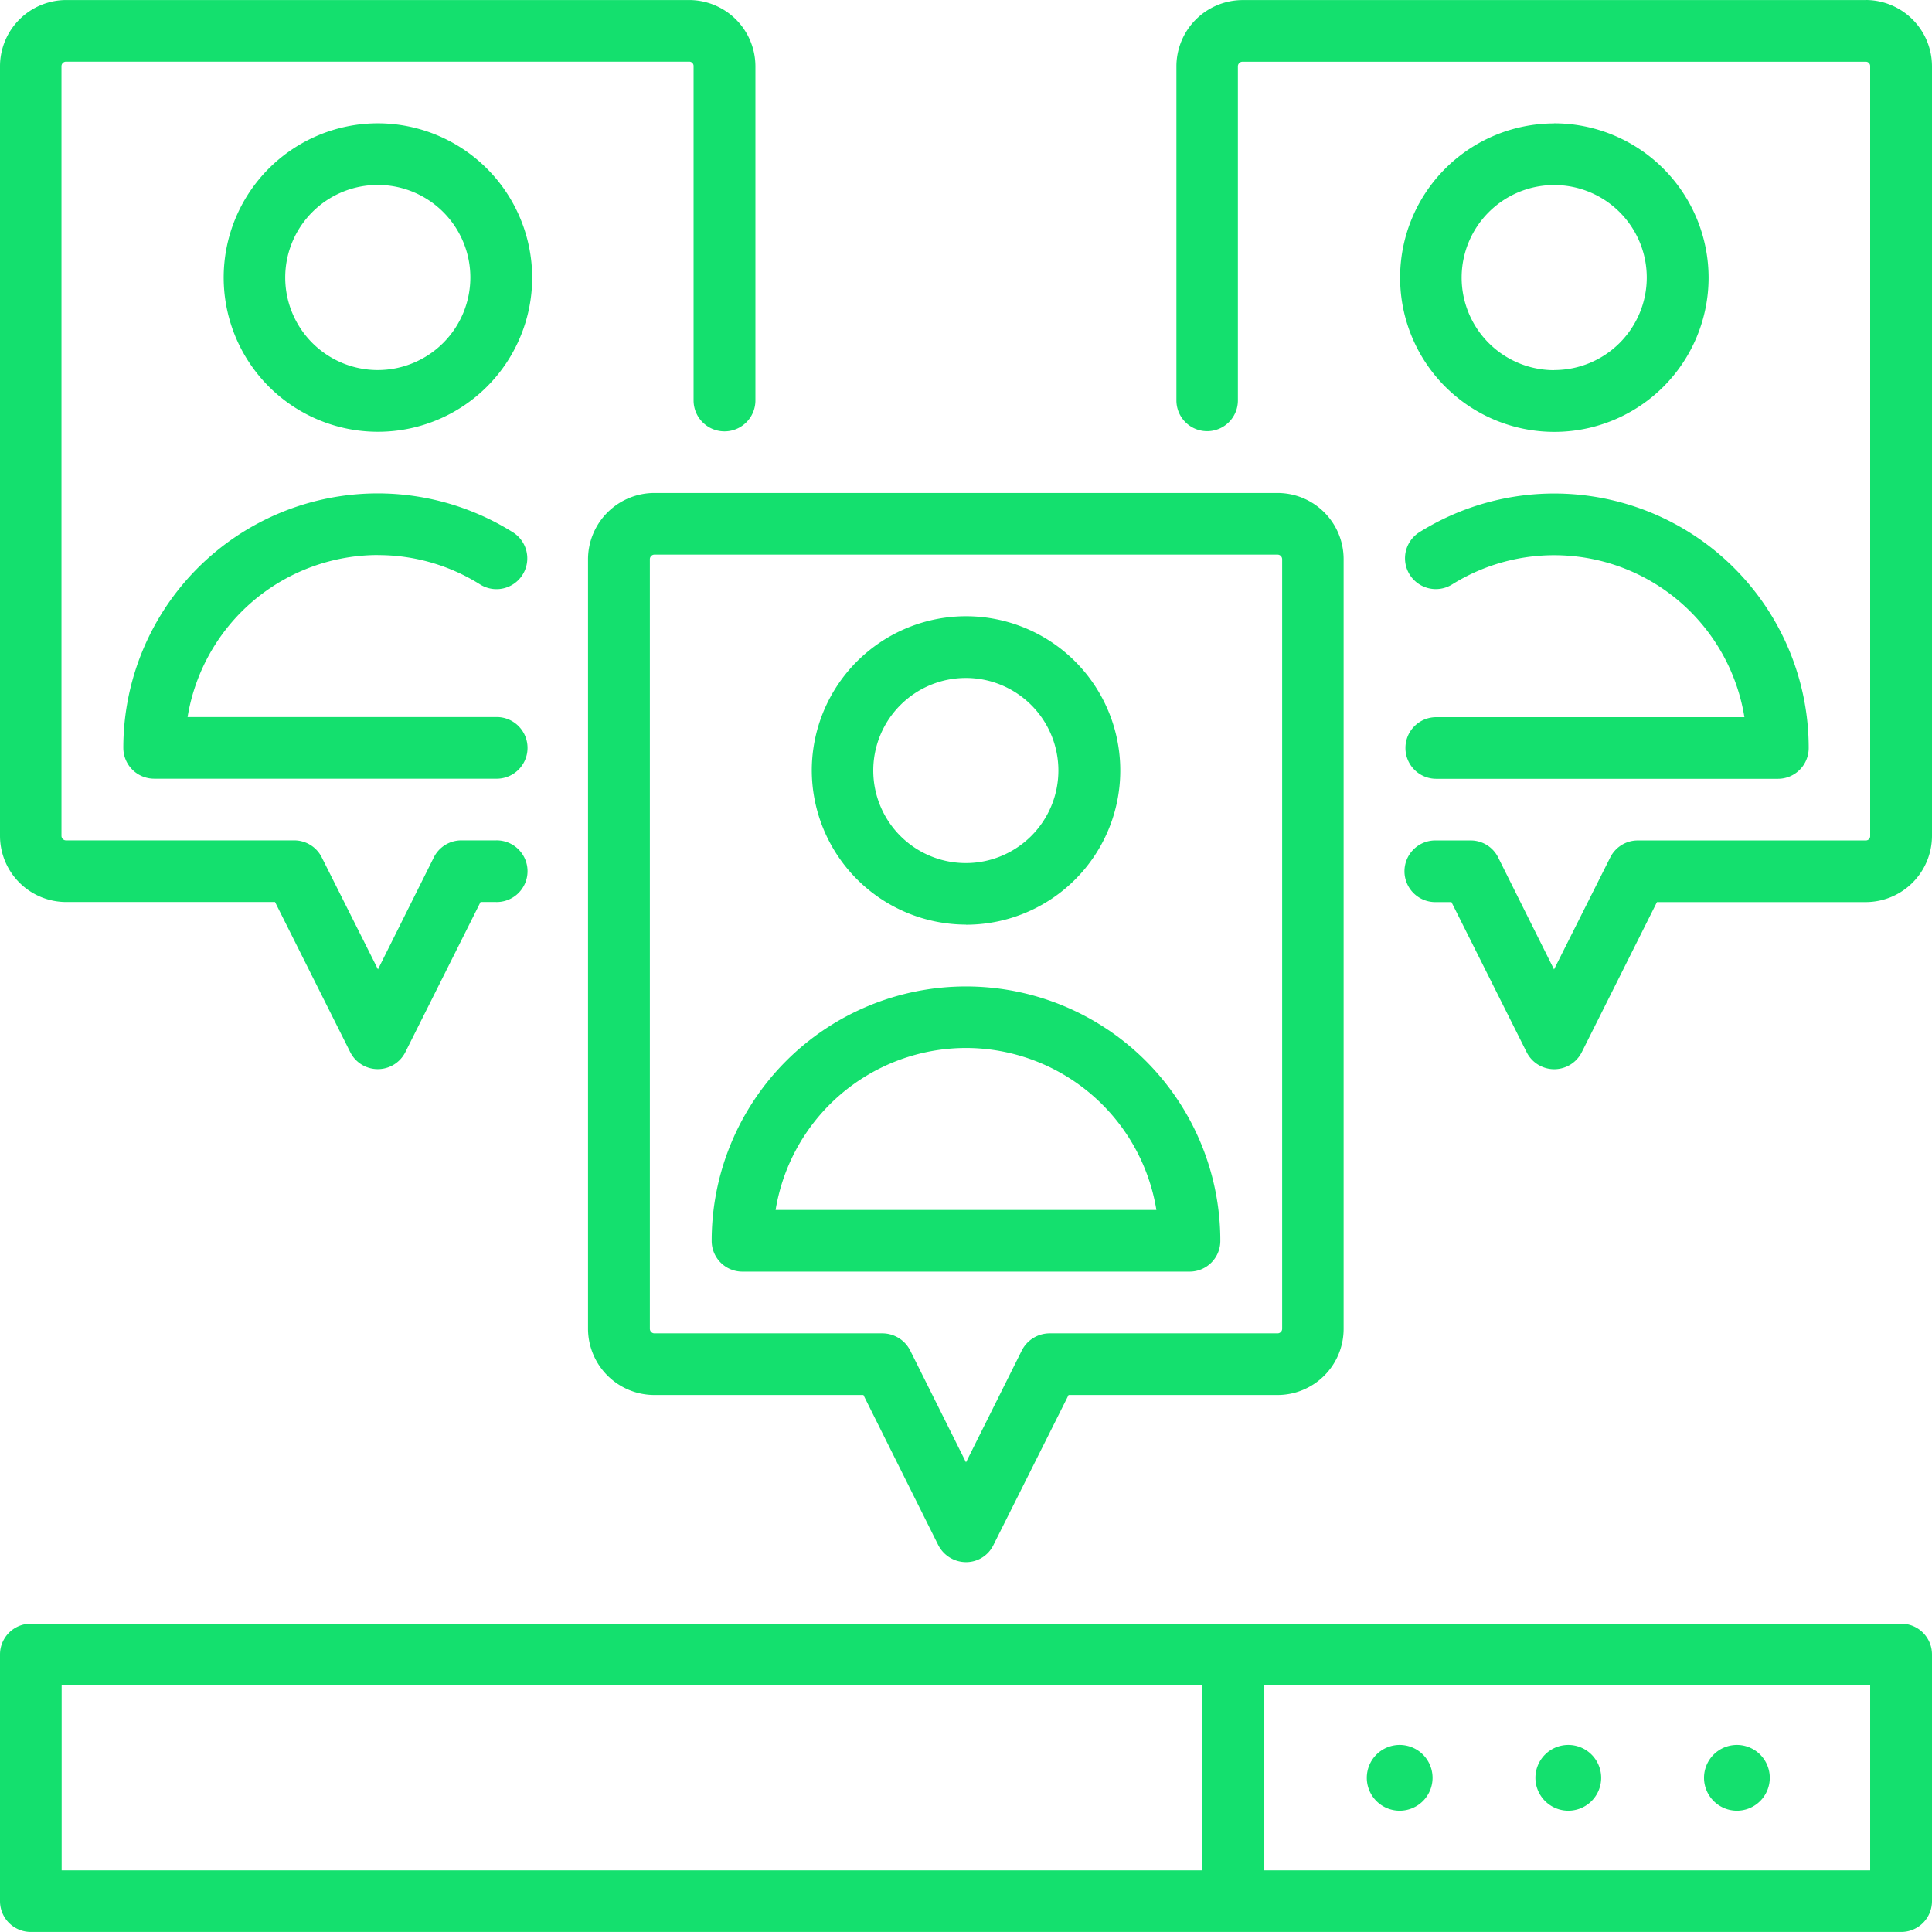 <svg xmlns="http://www.w3.org/2000/svg" width="55" height="55" viewBox="0 0 55 55">
  <defs>
    <style>
      .cls-1 {
        fill: #14e06e;
        fill-rule: evenodd;
      }
    </style>
  </defs>
  <path id="ICON" class="cls-1" d="M997.885,897.679h5.945l2.14,4.272a0.878,0.878,0,0,0,1.57,0l2.14-4.272h0.43a0.878,0.878,0,1,0,0-1.755h-0.98a0.873,0.873,0,0,0-.78.485l-1.59,3.187-1.6-3.187a0.875,0.875,0,0,0-.78-0.485h-6.5a0.13,0.13,0,0,1-.13-0.129V873.884a0.13,0.13,0,0,1,.13-0.129h17.745a0.123,0.123,0,0,1,.12.129V883.4a0.88,0.88,0,0,0,1.76,0v-9.514a1.889,1.889,0,0,0-1.88-1.885H997.885A1.887,1.887,0,0,0,996,873.884v21.91A1.886,1.886,0,0,0,997.885,897.679Zm8.875-22.169a4.391,4.391,0,1,0,4.39,4.39A4.4,4.4,0,0,0,1006.76,875.51Zm0,7.025a2.635,2.635,0,1,1,2.63-2.635A2.638,2.638,0,0,1,1006.76,882.535Zm0,5.267a5.456,5.456,0,0,1,2.9.831,0.877,0.877,0,1,0,.93-1.487,7.242,7.242,0,0,0-11.079,6.145,0.878,0.878,0,0,0,.879.877h9.72a0.878,0.878,0,1,0,0-1.755h-8.77A5.5,5.5,0,0,1,1006.76,887.8Zm42.36-15.8h-17.75a1.889,1.889,0,0,0-1.88,1.885V883.4a0.875,0.875,0,1,0,1.75,0v-9.514a0.131,0.131,0,0,1,.13-0.129h17.75a0.123,0.123,0,0,1,.12.129v21.91a0.123,0.123,0,0,1-.12.13h-6.5a0.873,0.873,0,0,0-.78.485l-1.6,3.187-1.59-3.187a0.873,0.873,0,0,0-.78-0.485h-0.98a0.878,0.878,0,1,0,0,1.755h0.43l2.14,4.272a0.878,0.878,0,0,0,1.57,0l2.14-4.272h5.95a1.889,1.889,0,0,0,1.88-1.885v-21.91A1.889,1.889,0,0,0,1049.12,872Zm-8.88,3.511a4.391,4.391,0,1,0,4.4,4.39A4.4,4.4,0,0,0,1040.24,875.51Zm0,7.025a2.635,2.635,0,1,1,2.64-2.635A2.636,2.636,0,0,1,1040.24,882.535Zm-4.23,10.756a0.876,0.876,0,0,0,.88.877h9.72a0.876,0.876,0,0,0,.88-0.877,7.243,7.243,0,0,0-11.08-6.145,0.877,0.877,0,1,0,.93,1.488,5.486,5.486,0,0,1,8.32,3.779h-8.77A0.876,0.876,0,0,0,1036.01,893.291Zm-23.27-5.375v21.91a1.89,1.89,0,0,0,1.89,1.884h5.95l2.13,4.272a0.891,0.891,0,0,0,.79.486,0.865,0.865,0,0,0,.78-0.486l2.14-4.272h5.95a1.882,1.882,0,0,0,1.88-1.884v-21.91a1.882,1.882,0,0,0-1.88-1.885h-17.74A1.891,1.891,0,0,0,1012.74,887.916Zm19.76,0v21.91a0.131,0.131,0,0,1-.13.129h-6.49a0.89,0.89,0,0,0-.79.485l-1.59,3.187-1.59-3.187a0.89,0.89,0,0,0-.79-0.485h-6.49a0.131,0.131,0,0,1-.13-0.129v-21.91a0.131,0.131,0,0,1,.13-0.13h17.74A0.131,0.131,0,0,1,1032.5,887.916Zm-9,10.406a4.391,4.391,0,1,0-4.39-4.39A4.4,4.4,0,0,0,1023.5,898.322Zm0-7.025a2.635,2.635,0,1,1-2.64,2.635A2.636,2.636,0,0,1,1023.5,891.3Zm-6.37,16.9h12.74a0.874,0.874,0,0,0,.87-0.878,7.24,7.24,0,1,0-14.48,0A0.874,0.874,0,0,0,1017.13,908.2Zm6.37-6.367a5.5,5.5,0,0,1,5.42,4.611h-10.84A5.5,5.5,0,0,1,1023.5,901.833Zm17.14,21.714a0.936,0.936,0,1,0-.93-0.936A0.938,0.938,0,0,0,1040.64,923.547Zm-4.79,0a0.936,0.936,0,1,0-.94-0.936A0.936,0.936,0,0,0,1035.85,923.547Zm9.59,0a0.936,0.936,0,1,0-.93-0.936A0.938,0.938,0,0,0,1045.44,923.547Zm4.68-5.324H996.878a0.877,0.877,0,0,0-.878.877v7.022a0.877,0.877,0,0,0,.878.877h53.242a0.876,0.876,0,0,0,.88-0.877V919.1A0.876,0.876,0,0,0,1050.12,918.223Zm-52.365,1.755h32.475v5.266H997.755v-5.266Zm51.485,5.266h-17.26v-5.266h17.26v5.266Z" transform="translate(-996 -872)"/>
</svg>
